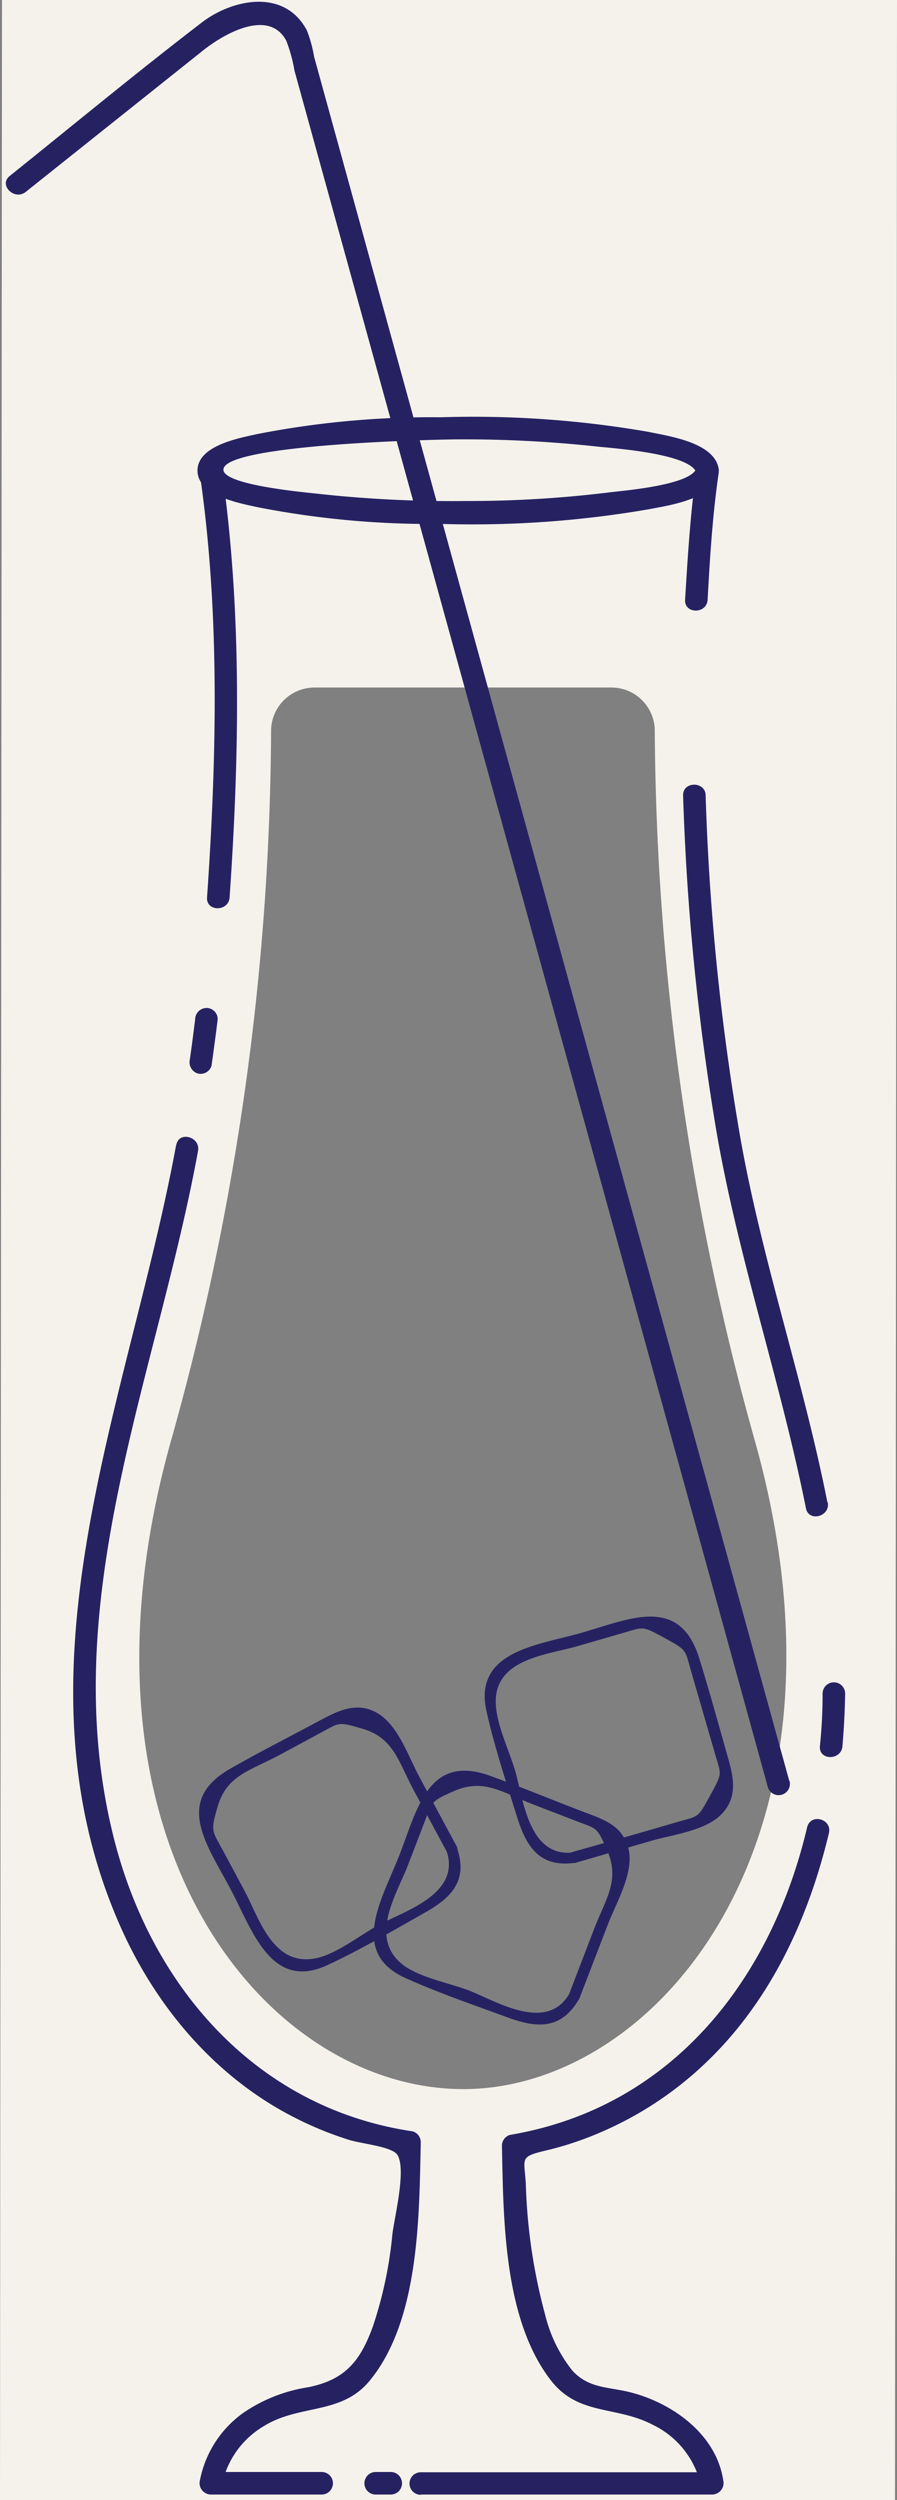 <svg data-name="Layer 1" xmlns="http://www.w3.org/2000/svg" viewBox="0 0 99.47 277.05"><rect x="0" y="0" width="99.47" height="277.05" fill="#808080" stroke="none"/><path d="M.22 0L0 277.06h99.25L99.47 0zm51.16 231.51c-21.93 0-45-27.55-32.32-72.19a294.73 294.73 0 0011-78.28 4.82 4.82 0 014.82-4.85h32.91a4.81 4.81 0 014.82 4.83 297.37 297.37 0 0011 78.3c12.71 44.64-10.78 72.19-32.23 72.19z" fill="#F4F2EB"/><path d="M78.47 66.46c.25-4.65.54-9.33 1.21-13.94.24-1.57-2.17-2.25-2.41-.66-.71 4.83-1 9.73-1.3 14.6-.09 1.61 2.41 1.6 2.5 0z" fill="#262262"/><path d="M78.12 79.94c0-1.66 0-3.33.05-5a1.25 1.25 0 00-2.5 0c0 1.66-.05 3.33-.05 5a1.25 1.25 0 002.5 0z" fill="transparent"/><path d="M91.75 166.48c-2.69-13.62-7.24-26.74-9.66-40.44a270.43 270.43 0 01-3.84-37.88c0-1.6-2.55-1.61-2.5 0a276.32 276.32 0 003.62 36.76c2.42 14.33 7.16 28 10 42.22.32 1.58 2.73.91 2.42-.66zM93.42 193.51q.25-2.91.3-5.83a1.25 1.25 0 00-2.5 0q0 2.93-.3 5.83c-.13 1.61 2.37 1.6 2.5 0zM46.66 276.44h32.33a1.28 1.28 0 001.21-1.58c-.77-5.09-5.6-8.54-10.25-9.74-2.45-.63-4.66-.4-6.5-2.44a16 16 0 01-3-6.17 62.1 62.1 0 01-2.14-14.48c-.16-2.81-.73-3 2-3.66a36.68 36.68 0 006.45-2.14 39.15 39.15 0 0010.92-7.09c7.51-6.87 11.91-16.24 14.24-26 .37-1.57-2-2.23-2.41-.67-4 17-15.08 31.1-32.94 34.11a1.25 1.25 0 00-.91 1.21c.17 8.15.18 19.22 5.43 26 3.07 3.95 7.21 2.77 11.34 4.94a9.82 9.82 0 015.32 6.82l1.2-1.58H46.66a1.25 1.25 0 000 2.5zM41.66 276.44h1.67a1.25 1.25 0 000-2.5h-1.67a1.25 1.25 0 000 2.5zM19.54 126.84c-5.29 28.77-19.09 58.64-5.84 87.42 4 8.62 10.47 16.1 19 20.42a38.56 38.56 0 005.92 2.43c1.57.5 5 .76 5.5 1.77.91 1.74-.38 6.8-.61 8.74a45.46 45.46 0 01-2.16 10.19c-1.41 3.88-3.08 5.89-7.13 6.73a17.41 17.41 0 00-7.23 2.84 12 12 0 00-4.82 7.48 1.27 1.27 0 001.2 1.58h12.3a1.25 1.25 0 000-2.5h-12.3l1.21 1.58a9.85 9.85 0 014.62-6.63c4-2.5 8.58-1.24 11.74-5 5.58-6.7 5.54-18.28 5.72-26.5a1.25 1.25 0 00-.91-1.2c-17.33-2.57-29-16.05-33.14-32.55-6.53-26 4.71-50.83 9.35-76.09.29-1.58-2.12-2.25-2.41-.67zM21.64 112.95c-.18 1.49-.38 3-.59 4.47a1.31 1.31 0 00.87 1.54 1.26 1.26 0 001.54-.88c.24-1.71.47-3.42.68-5.13a1.24 1.24 0 00-1.25-1.25 1.28 1.28 0 00-1.25 1.25zM22.16 52.52c2.24 15.42 1.87 31.45.8 46.93-.11 1.6 2.39 1.6 2.5 0 1.09-15.73 1.38-31.94-.89-47.59-.23-1.59-2.64-.91-2.41.66z" fill="#262262"/><path d="M49.51 205.1c1.65 4.78-4.68 6.69-7.47 8.19-2 1.08-4.6 3.16-6.83 3.68-4.94 1.15-6.47-4.43-8.12-7.49l-2.35-4.38c-1.2-2.23-1.43-2.08-.61-4.88 1-3.49 3.61-4 6.78-5.69l4.71-2.54c2.06-1.1 1.84-1.22 4.55-.42 3.48 1 4 3.62 5.68 6.77l3.72 6.91c.38.7 1.46.07 1.08-.63l-4.17-7.75c-1.14-2.13-2.26-5.45-4.37-6.86-2.39-1.6-4.6-.45-6.81.74-3.26 1.75-6.57 3.42-9.78 5.26-6.25 3.57-2.59 8.37 0 13.25 2.41 4.48 4.47 11.46 10.81 8.5 3.67-1.71 7.27-3.82 10.79-5.81 2.94-1.65 4.81-3.55 3.55-7.19-.22-.75-1.43-.42-1.16.34z" fill="#262262"/><path d="M63.12 220.96c-2.52 4.33-8.18.76-11.09-.37-2.12-.81-5.41-1.43-7.25-2.78-4-3-.8-7.85.44-11.07l1.78-4.63c.92-2.38.64-2.45 3.33-3.62 3.32-1.46 5.39.16 8.74 1.45l5 1.93c2.18.83 2.12.59 3.26 3.18 1.45 3.32-.18 5.41-1.46 8.74l-2.81 7.32c-.29.75.92 1.07 1.2.33l3.16-8.21c.9-2.34 2.93-5.73 2.27-8.36s-2.84-3.27-5-4.09c-3.45-1.32-6.88-2.74-10.37-4-6.79-2.42-8 3.56-10 8.72-1.84 4.78-5.74 10.84.66 13.71 3.69 1.66 7.62 3 11.43 4.4 3.21 1.16 5.82 1.27 7.75-2a.63.63 0 00-1.04-.65z" fill="#262262"/><path d="M63.61 205.28c-5 .61-5.58-5.92-6.47-9-.66-2.26-2.06-5.09-2.16-7.46-.23-5 5.72-5.43 9-6.38l5.15-1.49c2.25-.65 2.05-.81 4.55.56s2.26 1.26 2.91 3.53l1.36 4.69 1.36 4.69c.67 2.32.83 2-.56 4.55s-1.26 2.25-3.53 2.91l-4.69 1.36-7.07 2a.622.622 0 00.33 1.2l8.45-2.45c2.31-.67 5.8-1.07 7.64-2.82 2.08-2 1.43-4.39.73-6.8-1-3.55-2-7.14-3.09-10.67-2.19-6.88-7.6-4.33-12.95-2.78-4.84 1.4-12.15 2-10.61 8.77.89 3.94 2.2 7.91 3.41 11.76 1 3.19 2.47 5.48 6.26 5 .77-.02.78-1.27-.02-1.17zM79.68 51.86c-.57-2.86-5.56-3.53-7.76-4a113.46 113.46 0 00-23-1.62 100.51 100.51 0 00-20.34 1.85c-1.91.43-6.68 1.24-6.68 4.06s4.77 3.63 6.68 4.06a99.8 99.8 0 0020.34 1.85 114.92 114.92 0 0023-1.62c2.24-.44 7.19-1.09 7.76-4 .32-1.57-2.09-2.24-2.41-.66-.4 2-8.31 2.6-9.75 2.79a127.56 127.56 0 01-15.75.95 136.3 136.3 0 01-16.41-.79c-1.08-.13-10.38-.92-10.58-2.62-.34-2.9 23.87-3.42 26-3.42a135.51 135.51 0 0115.47.8c1.51.17 10.55.76 11 3 .34 1.61 2.75.94 2.43-.63z" fill="#262262"/><path d="M87.52 197.34l-23.84-86.4L34.83 6.28a14.4 14.4 0 00-.8-2.91c-2.49-4.71-8.3-3.46-11.66-.87-7.2 5.52-14.2 11.31-21.29 17-1.26 1 .52 2.76 1.77 1.77L22.52 5.59c2.43-1.93 7.3-4.63 9.22-1.09a16.69 16.69 0 01.91 3.31l10.84 39.27 33.29 120.63 8.36 30.31a1.25 1.25 0 002.41-.67z" fill="#262262"/><path id="liquidFillArea" d="M83.61 159.34a297.37 297.37 0 01-11-78.3 4.81 4.81 0 00-4.82-4.83H34.83a4.82 4.82 0 00-4.82 4.85 294.73 294.73 0 01-11 78.28C6.3 203.98 29.4 231.53 51.33 231.53c21.5-.02 44.99-27.57 32.28-72.19z" fill="transparent" stroke="transparent" stroke-miterlimit="10"/></svg>
